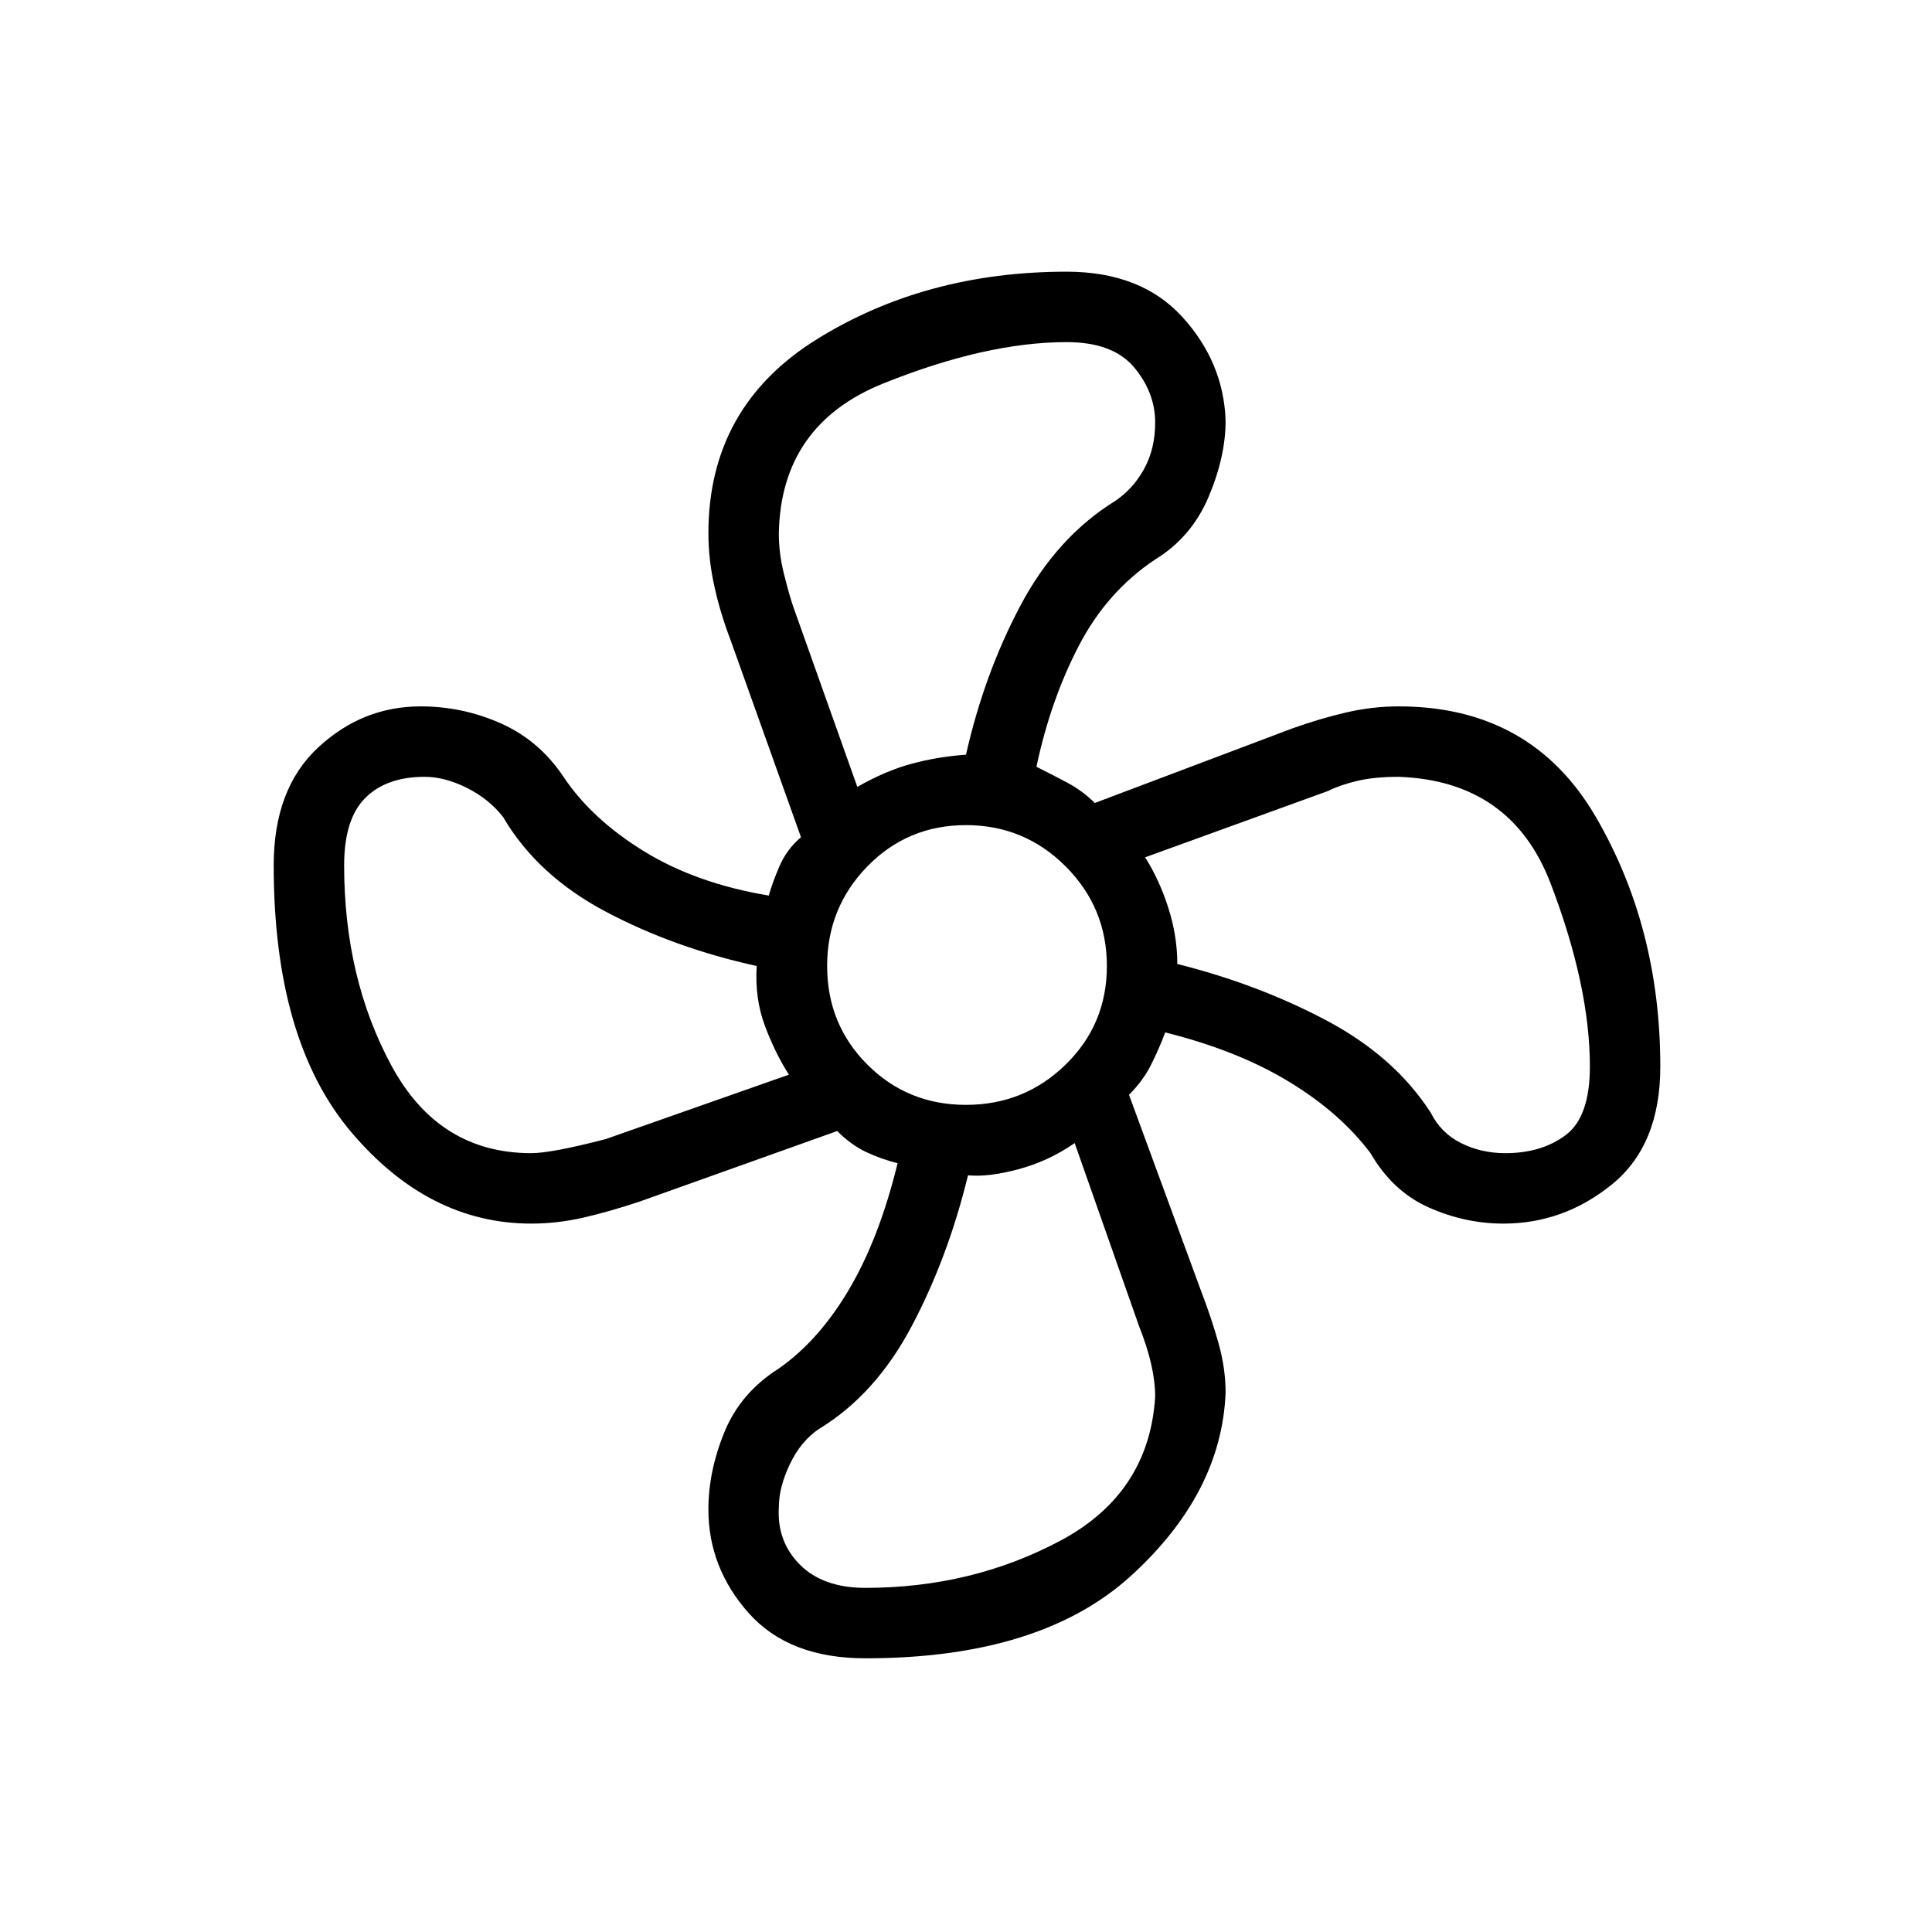 <svg xmlns="http://www.w3.org/2000/svg" height="48" width="48"><path d="M21.5 41.2q-1.9 0-2.9-1.125t-1-2.575q0-.95.4-1.925.4-.975 1.35-1.575 1-.7 1.75-1.975.75-1.275 1.2-3.125-.4-.1-.775-.275-.375-.175-.725-.525l-4.9 1.75q-.75.25-1.4.4-.65.15-1.3.15-2.55 0-4.475-2.275Q6.8 25.85 6.8 21.5q0-1.9 1.1-2.925t2.55-1.025q1.05 0 2 .425T14 19.3q.7 1.05 2 1.85t3.1 1.1q.1-.35.275-.75.175-.4.525-.7l-1.75-4.9q-.25-.65-.4-1.325-.15-.675-.15-1.325 0-3.15 2.7-4.825Q23 6.75 26.5 6.75q1.85 0 2.875 1.125t1.075 2.575q0 .9-.425 1.9-.425 1-1.325 1.55-1.2.8-1.9 2.15-.7 1.35-1.05 3 .4.2.775.4t.675.5l4.9-1.85q.7-.25 1.35-.4.65-.15 1.3-.15 3.3 0 4.9 2.75 1.6 2.75 1.6 6.2 0 1.95-1.2 2.925-1.2.975-2.7.975-.95 0-1.85-.4-.9-.4-1.45-1.35-.75-1-2.025-1.775-1.275-.775-3.075-1.225-.15.4-.35.8-.2.4-.55.75l1.8 4.9q.25.65.425 1.275.175.625.175 1.225-.1 2.5-2.35 4.55t-6.6 2.05ZM24 27.45q1.45 0 2.475-1 1.025-1 1.025-2.45 0-1.45-1.025-2.475Q25.45 20.5 24 20.5q-1.45 0-2.45 1.025-1 1.025-1 2.475 0 1.45 1 2.45 1 1 2.45 1Zm-2.7-7.9q.7-.4 1.35-.575.65-.175 1.35-.225.45-2 1.35-3.7.9-1.7 2.35-2.6.45-.3.725-.8.275-.5.275-1.15 0-.75-.525-1.375T26.5 8.5q-2 0-4.55 1.025t-2.6 3.725q0 .5.125 1t.225.8Zm-8.1 9.1q.5 0 1.85-.35l4.55-1.6q-.35-.55-.6-1.225T18.8 24q-2.05-.45-3.75-1.35-1.7-.9-2.55-2.35-.35-.45-.9-.725-.55-.275-1.05-.275-.95 0-1.475.525-.525.525-.525 1.675 0 2.8 1.175 4.975T13.2 28.65Zm8.3 10.8q2.65 0 4.85-1.175 2.2-1.175 2.35-3.575 0-.75-.4-1.75l-1.6-4.55q-.65.45-1.4.65-.75.2-1.25.15-.5 2.05-1.4 3.75-.9 1.7-2.3 2.55-.45.3-.725.875-.275.575-.275 1.075-.05.85.525 1.425.575.575 1.625.575Zm15.9-10.8q.9 0 1.5-.45t.6-1.7q0-2-.975-4.55T34.75 19.3q-.6 0-1.025.1-.425.1-.725.25l-4.55 1.65q.35.55.575 1.25.225.7.225 1.4 2 .5 3.7 1.4 1.7.9 2.6 2.3.25.5.75.75t1.1.25Z"/></svg>